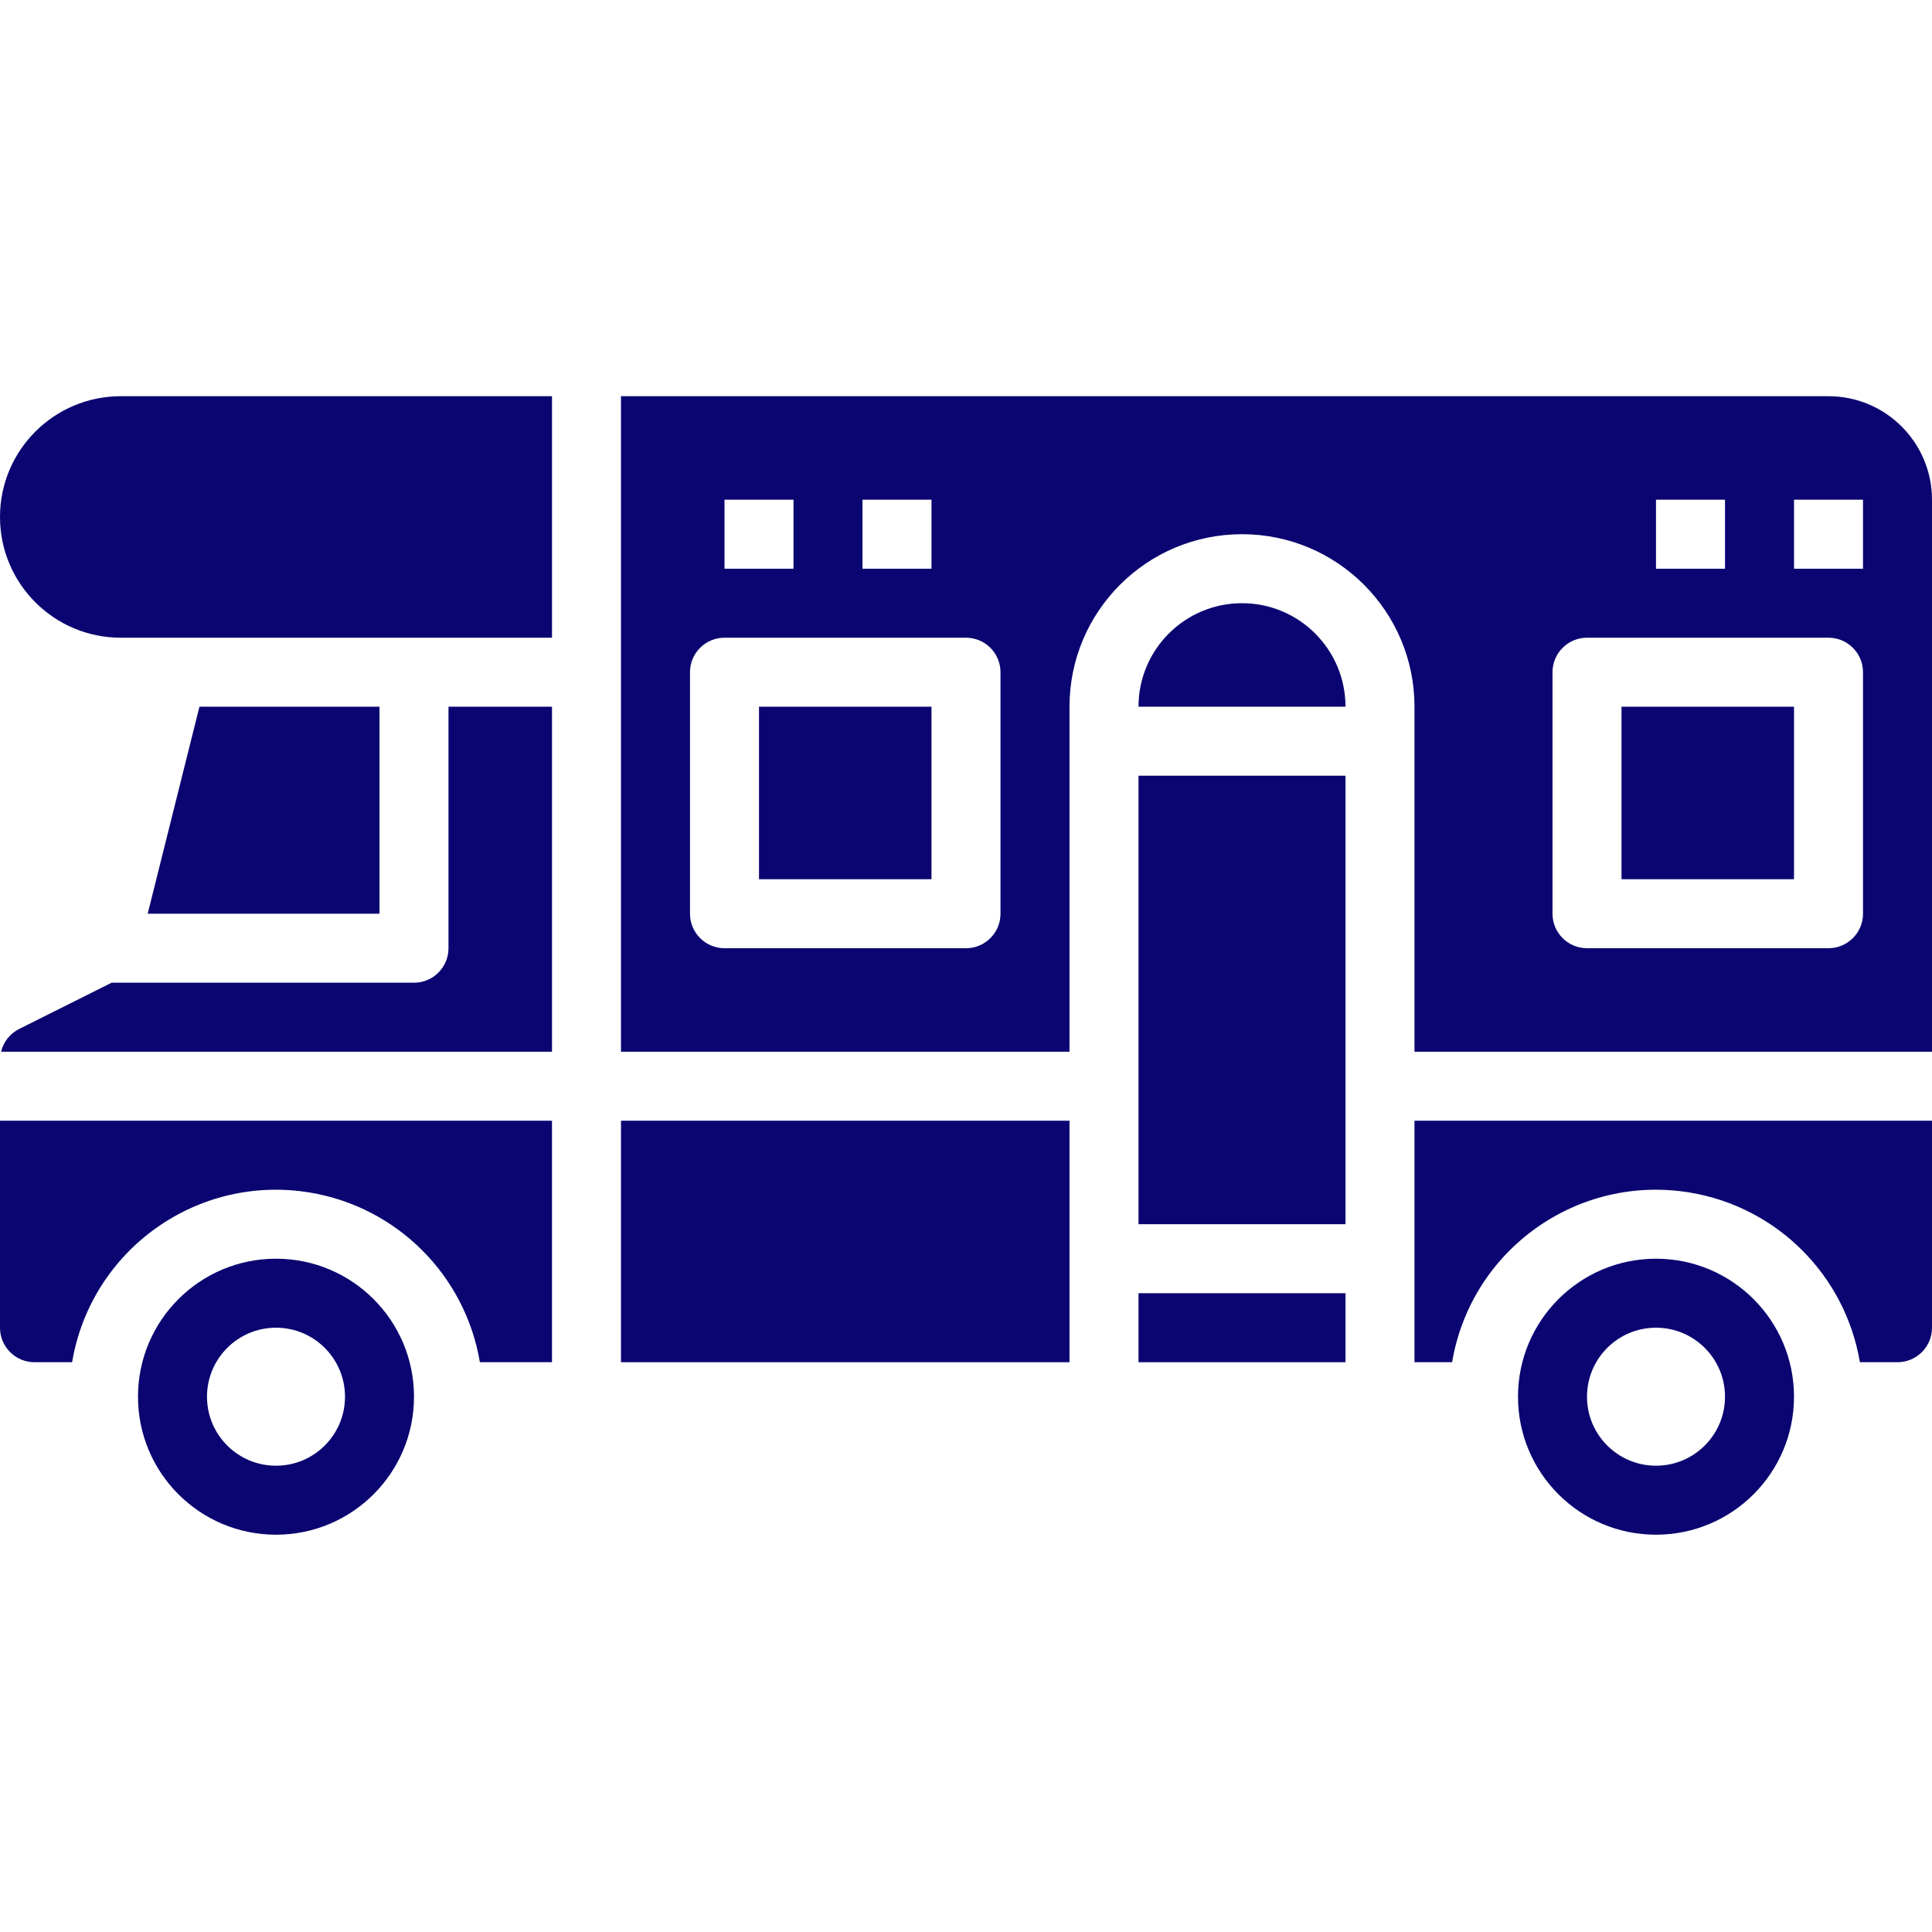 <svg height="512pt" viewBox="0 -105 512 512" width="512pt" xmlns="http://www.w3.org/2000/svg"><path fill="#0A0571" d="m301.715 100.57h54.855v118.859h-54.855zm0 0"/><path fill="#0A0571" d="m301.715 237.715h54.855v18.285h-54.855zm0 0"/><path fill="#0A0571" d="m438.855 228.57c-20.195 0-36.57 16.375-36.57 36.574 0 20.195 16.375 36.57 36.57 36.57 20.199 0 36.574-16.375 36.574-36.57 0-20.199-16.375-36.574-36.574-36.574zm0 54.859c-10.098 0-18.285-8.188-18.285-18.285 0-10.102 8.188-18.289 18.285-18.289 10.102 0 18.289 8.188 18.289 18.289 0 10.098-8.188 18.285-18.289 18.285zm0 0"/><path fill="#0A0571" d="m164.57 192h118.859v64h-118.859zm0 0"/><path fill="#0A0571" d="m329.145 54.855c-15.148 0-27.43 12.281-27.43 27.43h54.855c0-15.148-12.277-27.43-27.426-27.43zm0 0"/><path fill="#0A0571" d="m73.145 228.57c-20.199 0-36.574 16.375-36.574 36.574 0 20.195 16.375 36.57 36.574 36.57 20.195 0 36.57-16.375 36.57-36.57 0-20.199-16.375-36.574-36.57-36.574zm0 54.859c-10.102 0-18.289-8.188-18.289-18.285 0-10.102 8.188-18.289 18.289-18.289 10.098 0 18.285 8.188 18.285 18.289 0 10.098-8.188 18.285-18.285 18.285zm0 0"/><path fill="#0A0571" d="m118.855 146.285c0 5.051-4.09 9.145-9.141 9.145h-80.129l-24.531 12.27c-2.398 1.199-4.137 3.402-4.754 6.016h145.984v-91.43h-27.43zm0 0"/><path fill="#0A0571" d="m0 32c0 17.672 14.328 32 32 32h114.285v-64h-114.285c-17.672 0-32 14.328-32 32zm0 0"/><path fill="#0A0571" d="m52.855 82.285-13.715 54.859h61.43v-54.859zm0 0"/><path fill="#0A0571" d="m0 246.855c0 5.051 4.094 9.145 9.145 9.145h9.965c5.02-29.844 33.277-49.965 63.121-44.945 23.027 3.871 41.074 21.914 44.945 44.945h19.109v-64h-146.285zm0 0"/><path fill="#0A0571" d="m429.715 82.285h45.715v45.715h-45.715zm0 0"/><path fill="#0A0571" d="m484.57 0h-320v173.715h118.859v-91.43c0-25.246 20.465-45.715 45.715-45.715 25.246 0 45.711 20.469 45.711 45.715v91.43h137.145v-146.285c0-15.148-12.281-27.43-27.43-27.43zm-256 27.43h18.285v18.285h-18.285zm-36.57 0h18.285v18.285h-18.285zm73.145 109.715c0 5.047-4.094 9.141-9.145 9.141h-64c-5.051 0-9.145-4.094-9.145-9.141v-64c0-5.051 4.094-9.145 9.145-9.145h64c5.051 0 9.141 4.094 9.141 9.145v64zm173.711-109.715h18.289v18.285h-18.289zm54.859 109.715c0 5.047-4.094 9.141-9.145 9.141h-64c-5.047 0-9.141-4.094-9.141-9.141v-64c0-5.051 4.094-9.145 9.141-9.145h64c5.051 0 9.145 4.094 9.145 9.145zm0-91.43h-18.285v-18.285h18.285zm0 0"/><path fill="#0A0571" d="m201.145 82.285h45.711v45.715h-45.711zm0 0"/><path fill="#0A0571" d="m374.855 256h9.969c5.02-29.844 33.277-49.965 63.121-44.945 23.027 3.871 41.074 21.914 44.945 44.945h9.965c5.051 0 9.145-4.094 9.145-9.141v-54.859h-137.145zm0 0"/></svg>